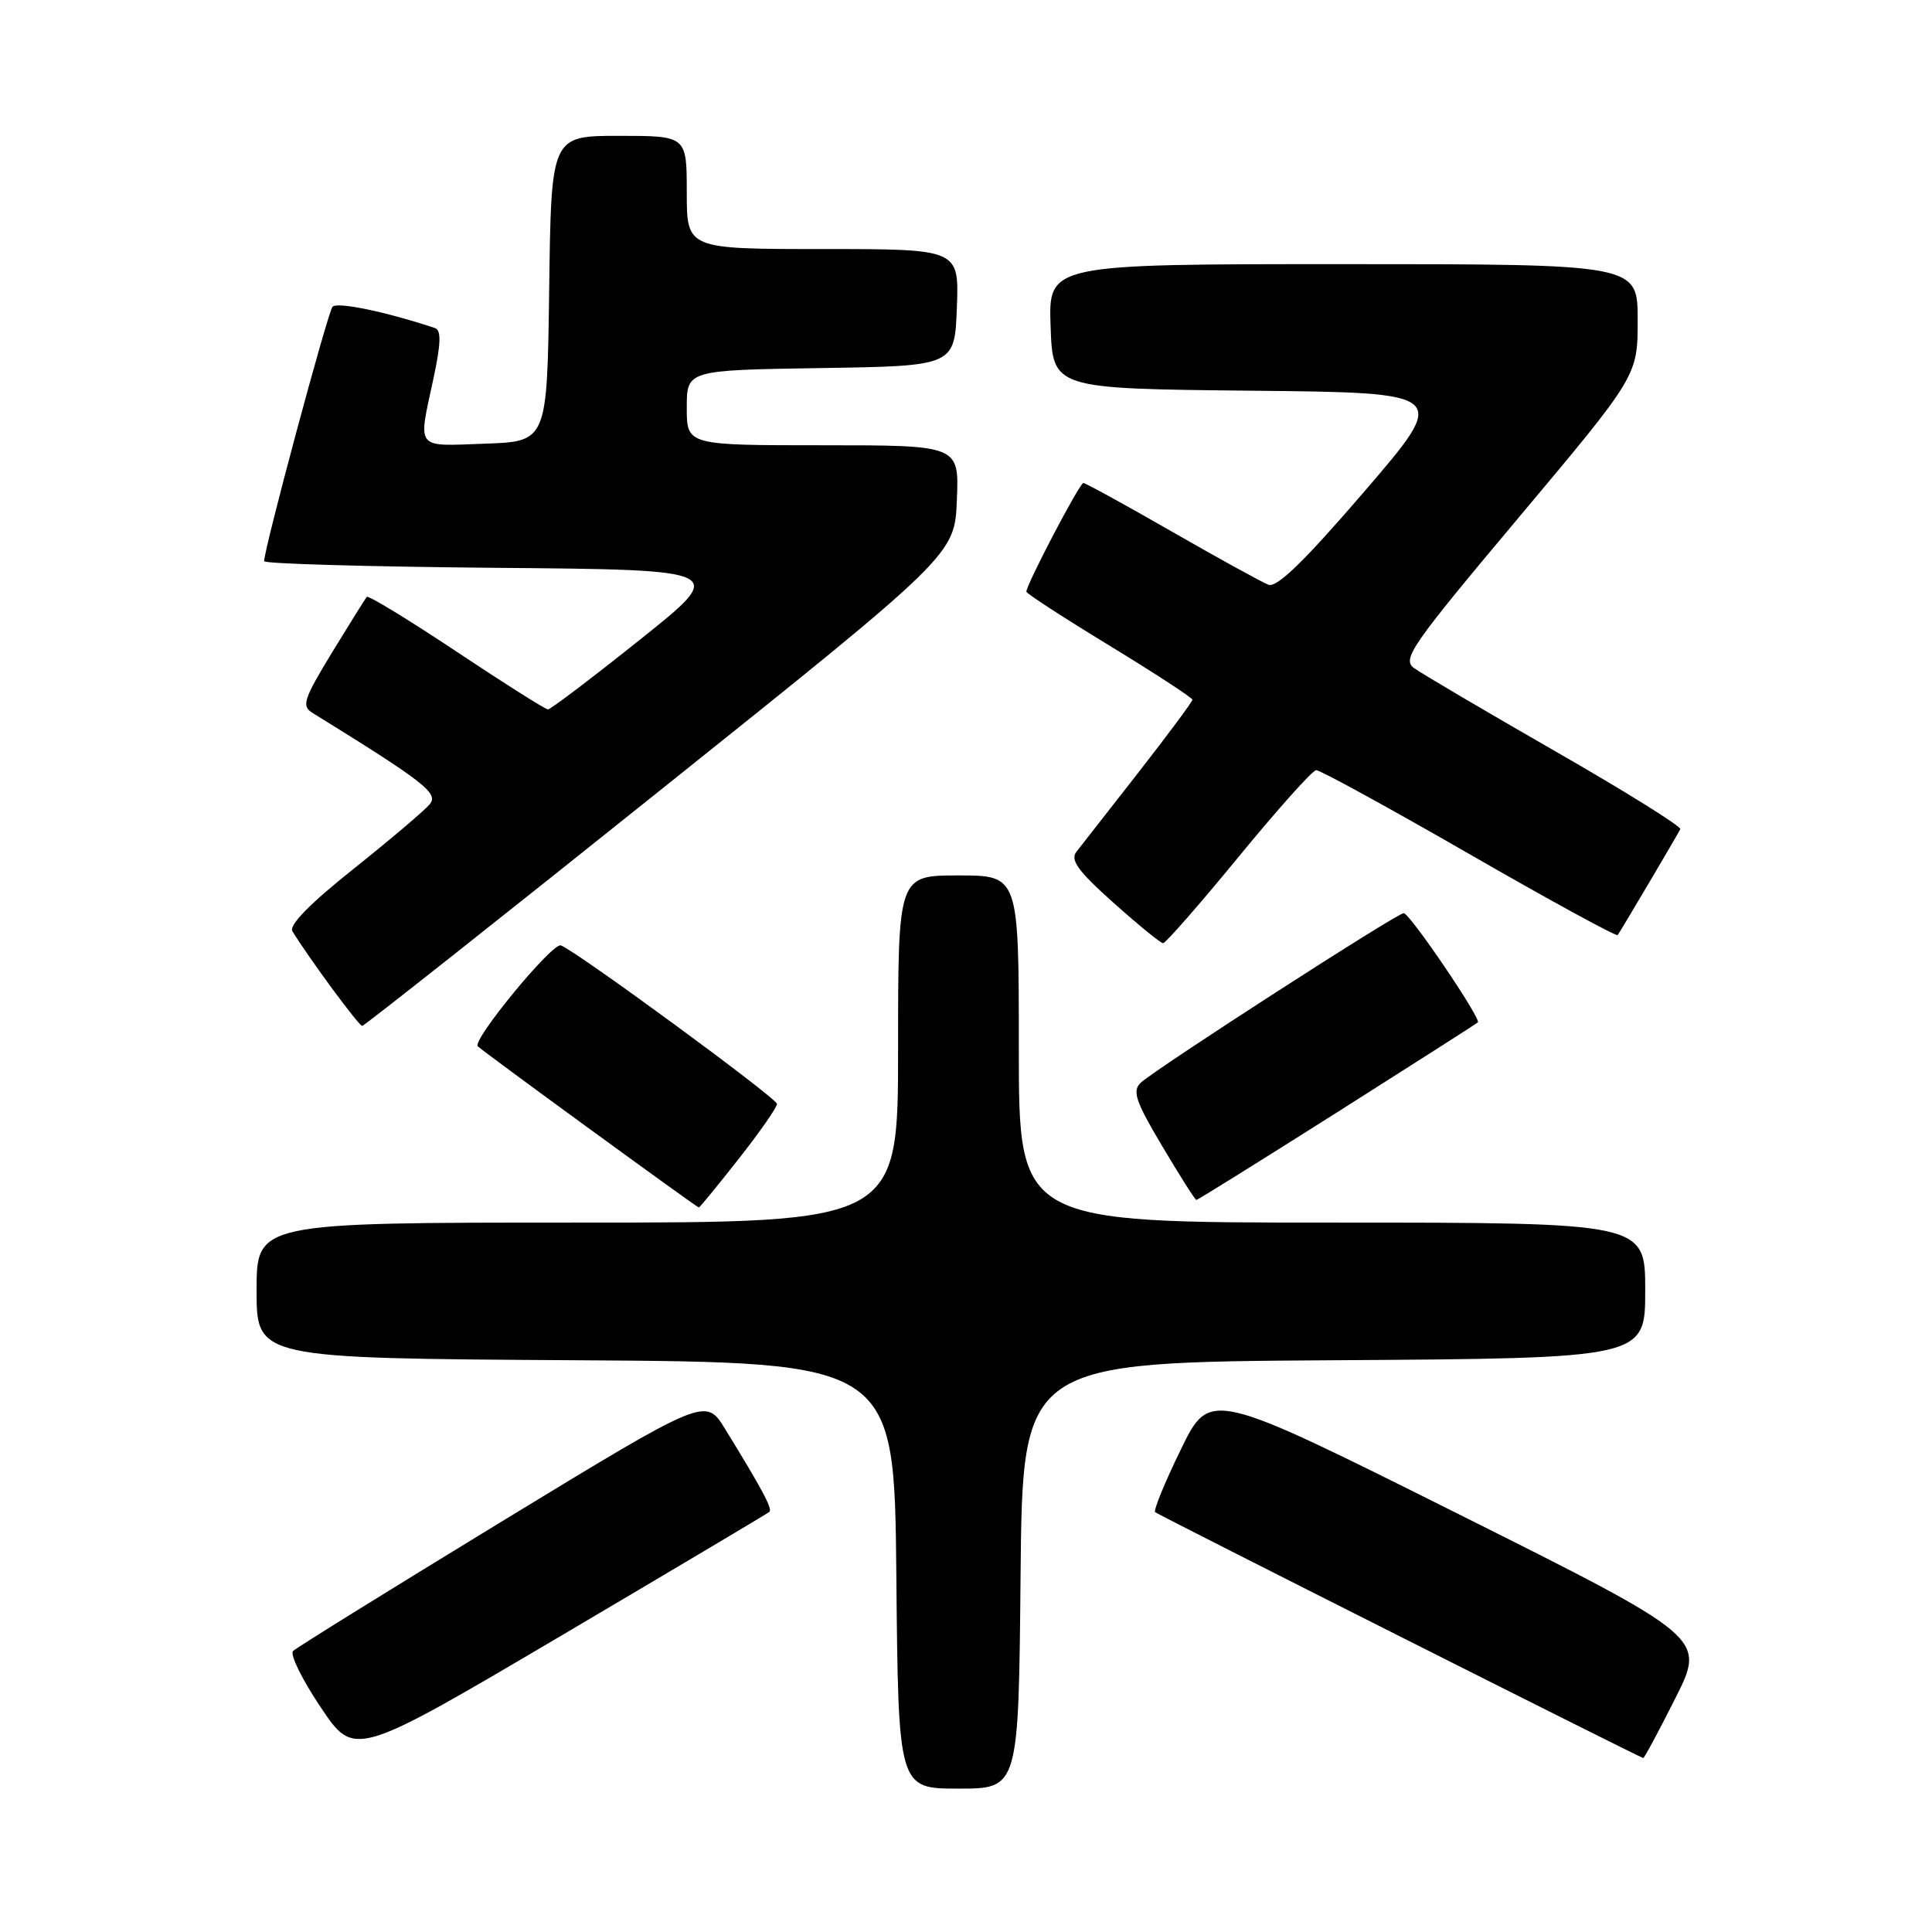 <?xml version="1.0" encoding="UTF-8" standalone="no"?>
<!DOCTYPE svg PUBLIC "-//W3C//DTD SVG 1.1//EN" "http://www.w3.org/Graphics/SVG/1.1/DTD/svg11.dtd" >
<svg xmlns="http://www.w3.org/2000/svg" xmlns:xlink="http://www.w3.org/1999/xlink" version="1.1" viewBox="0 0 256 256">
 <g >
 <path fill="currentColor"
d=" M 135.23 208.75 C 135.50 180.50 135.50 180.50 176.75 180.24 C 218.00 179.98 218.00 179.98 218.00 170.99 C 218.00 162.00 218.00 162.00 176.50 162.00 C 135.00 162.00 135.00 162.00 135.00 139.00 C 135.00 116.00 135.00 116.00 127.00 116.00 C 119.00 116.00 119.00 116.00 119.00 139.00 C 119.00 162.00 119.00 162.00 76.50 162.00 C 34.00 162.00 34.00 162.00 34.00 170.99 C 34.00 179.98 34.00 179.98 76.25 180.24 C 118.50 180.50 118.50 180.50 118.77 208.75 C 119.03 237.00 119.03 237.00 127.00 237.00 C 134.97 237.00 134.97 237.00 135.23 208.75 Z  M 101.95 200.33 C 102.39 199.94 100.97 197.29 96.07 189.33 C 93.50 185.15 93.50 185.15 66.56 201.56 C 51.75 210.59 39.27 218.33 38.83 218.77 C 38.39 219.21 40.04 222.57 42.50 226.23 C 46.97 232.89 46.97 232.89 74.24 216.81 C 89.23 207.96 101.70 200.55 101.95 200.33 Z  M 222.00 225.01 C 226.02 217.01 226.02 217.01 193.17 200.58 C 160.32 184.16 160.32 184.16 156.47 192.06 C 154.35 196.40 152.82 200.14 153.06 200.37 C 153.45 200.73 217.13 232.81 217.74 232.95 C 217.87 232.98 219.79 229.40 222.00 225.01 Z  M 97.91 153.52 C 100.71 149.96 102.98 146.70 102.95 146.27 C 102.89 145.47 76.21 125.90 74.31 125.27 C 73.18 124.89 62.51 137.84 63.31 138.64 C 64.00 139.34 92.34 160.00 92.60 160.00 C 92.72 160.00 95.11 157.08 97.91 153.52 Z  M 177.17 147.39 C 187.25 141.00 195.64 135.64 195.82 135.48 C 196.32 135.03 186.80 121.00 186.00 121.00 C 185.10 121.00 152.98 141.72 151.14 143.48 C 150.01 144.58 150.47 145.94 154.01 151.89 C 156.33 155.80 158.36 159.00 158.53 159.00 C 158.70 159.00 167.09 153.77 177.17 147.39 Z  M 87.50 104.70 C 126.50 73.50 126.50 73.50 126.79 66.25 C 127.09 59.00 127.09 59.00 109.04 59.00 C 91.00 59.00 91.00 59.00 91.00 54.02 C 91.00 49.05 91.00 49.05 108.75 48.77 C 126.50 48.50 126.50 48.50 126.79 40.75 C 127.08 33.00 127.08 33.00 109.04 33.00 C 91.00 33.00 91.00 33.00 91.00 25.50 C 91.00 18.00 91.00 18.00 82.02 18.00 C 73.04 18.00 73.04 18.00 72.77 38.25 C 72.50 58.50 72.50 58.50 64.25 58.79 C 54.93 59.12 55.38 59.70 57.43 50.18 C 58.43 45.52 58.48 43.75 57.64 43.47 C 51.18 41.32 44.66 39.96 44.06 40.65 C 43.42 41.39 35.00 72.71 35.00 74.36 C 35.00 74.70 48.82 75.09 65.70 75.24 C 96.40 75.50 96.40 75.50 84.81 84.75 C 78.44 89.84 72.95 94.00 72.61 94.00 C 72.26 94.00 66.81 90.55 60.49 86.34 C 54.16 82.13 48.82 78.87 48.61 79.09 C 48.40 79.32 46.33 82.64 43.99 86.47 C 40.21 92.69 39.93 93.55 41.42 94.47 C 56.28 103.66 58.15 105.11 56.94 106.57 C 56.26 107.39 51.73 111.23 46.86 115.12 C 41.04 119.75 38.26 122.60 38.75 123.40 C 40.97 127.02 47.57 135.97 48.00 135.94 C 48.27 135.92 66.05 121.87 87.50 104.70 Z  M 164.11 113.55 C 169.27 107.26 173.90 102.08 174.40 102.05 C 174.89 102.02 184.01 107.02 194.67 113.15 C 205.32 119.28 214.18 124.12 214.35 123.90 C 214.68 123.48 222.08 110.96 222.65 109.87 C 222.82 109.52 215.36 104.87 206.07 99.54 C 196.77 94.20 188.36 89.25 187.38 88.53 C 185.74 87.34 186.93 85.62 201.29 68.51 C 217.00 49.79 217.00 49.79 217.00 42.40 C 217.00 35.00 217.00 35.00 177.96 35.00 C 138.92 35.00 138.92 35.00 139.21 43.25 C 139.50 51.50 139.50 51.50 165.77 51.77 C 192.03 52.03 192.03 52.03 180.84 65.06 C 172.82 74.38 169.20 77.91 168.07 77.48 C 167.21 77.15 161.45 73.98 155.28 70.44 C 149.12 66.90 143.83 64.00 143.55 64.00 C 143.05 64.00 136.00 77.45 136.00 78.40 C 136.00 78.64 140.95 81.86 147.00 85.54 C 153.05 89.23 158.00 92.46 158.00 92.72 C 158.00 92.98 154.78 97.31 150.85 102.35 C 146.91 107.38 143.21 112.12 142.62 112.88 C 141.78 113.95 142.86 115.44 147.52 119.60 C 150.81 122.54 153.77 124.96 154.11 124.98 C 154.44 124.99 158.94 119.85 164.11 113.55 Z "/>
</g>
</svg>